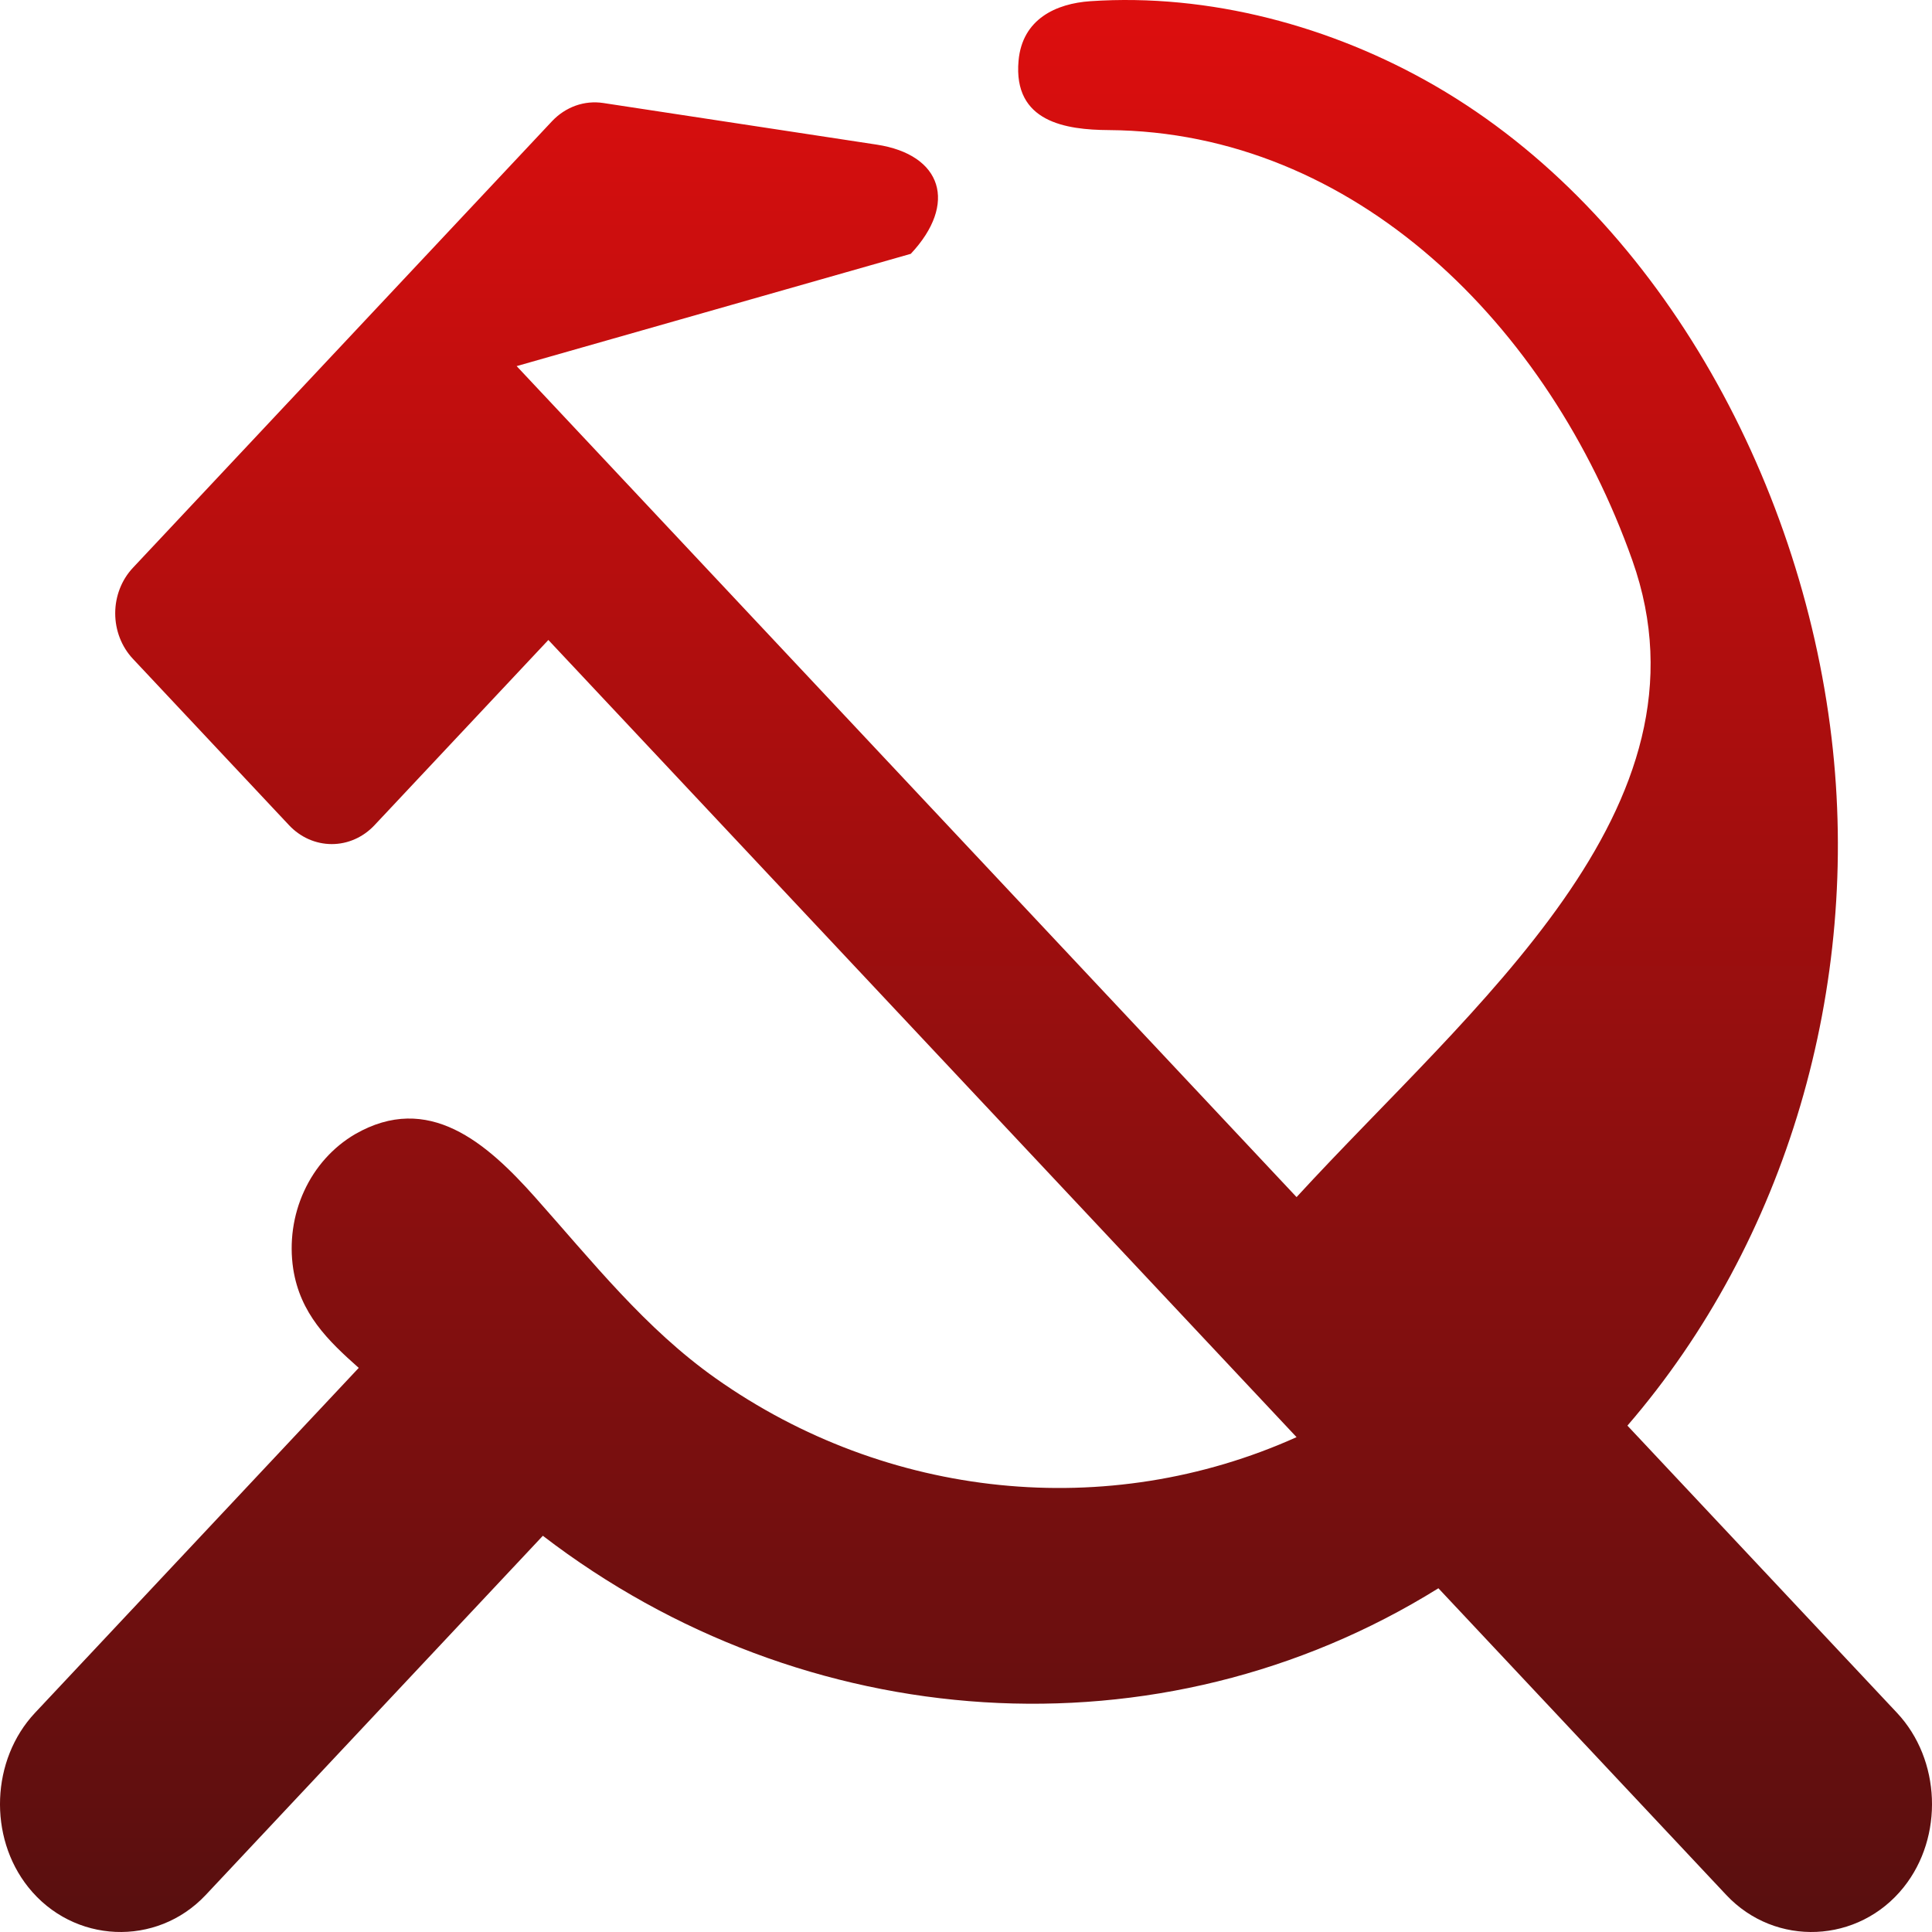 <svg width="60" height="60" viewBox="0 0 60 60" fill="none" xmlns="http://www.w3.org/2000/svg">
<path d="M50.541 44.274C55.488 38.543 57.797 30.633 56.88 22.909C55.917 14.79 51.438 6.644 44.579 2.671C41.353 0.803 37.542 -0.211 33.863 0.037C32.801 0.109 31.748 0.588 31.632 1.886C31.46 3.798 33.111 4.031 34.432 4.04C42.073 4.092 48.107 10.104 50.693 17.4C53.425 25.106 45.714 31.243 40.266 37.177L16.045 11.37L28.285 7.883C29.744 6.328 29.267 4.802 27.224 4.491L18.736 3.199C18.447 3.155 18.153 3.183 17.877 3.281C17.601 3.38 17.35 3.545 17.144 3.764L4.127 17.634C3.775 18.009 3.578 18.517 3.578 19.047C3.578 19.577 3.775 20.085 4.127 20.46L8.977 25.628C9.329 26.003 9.806 26.214 10.304 26.214C10.801 26.214 11.278 26.003 11.63 25.628L17.03 19.875L28.648 32.253L40.266 44.632C34.397 47.272 27.543 46.559 22.232 42.809C20.04 41.262 18.406 39.189 16.614 37.177C15.108 35.487 13.305 33.912 11.025 35.224C10.34 35.626 9.787 36.243 9.444 36.992C9.1 37.74 8.982 38.584 9.106 39.406C9.322 40.794 10.181 41.63 11.141 42.481L1.086 53.195C-0.276 54.646 -0.37 57.043 0.877 58.607C2.275 60.362 4.862 60.477 6.391 58.848L16.859 47.695C24.96 53.914 36.006 54.716 44.671 49.325L53.609 58.848C55.137 60.477 57.725 60.362 59.123 58.607C60.37 57.043 60.276 54.646 58.914 53.195L50.541 44.274Z" fill="url(#paint0_linear_47_226)"/>
<defs>
<linearGradient id="paint0_linear_47_226" x1="30" y1="0" x2="30" y2="60" gradientUnits="userSpaceOnUse">
<stop stop-color="#DD0E0E"/>
<stop offset="1" stop-color="#580F0F"/>
</linearGradient>
</defs>
</svg>
